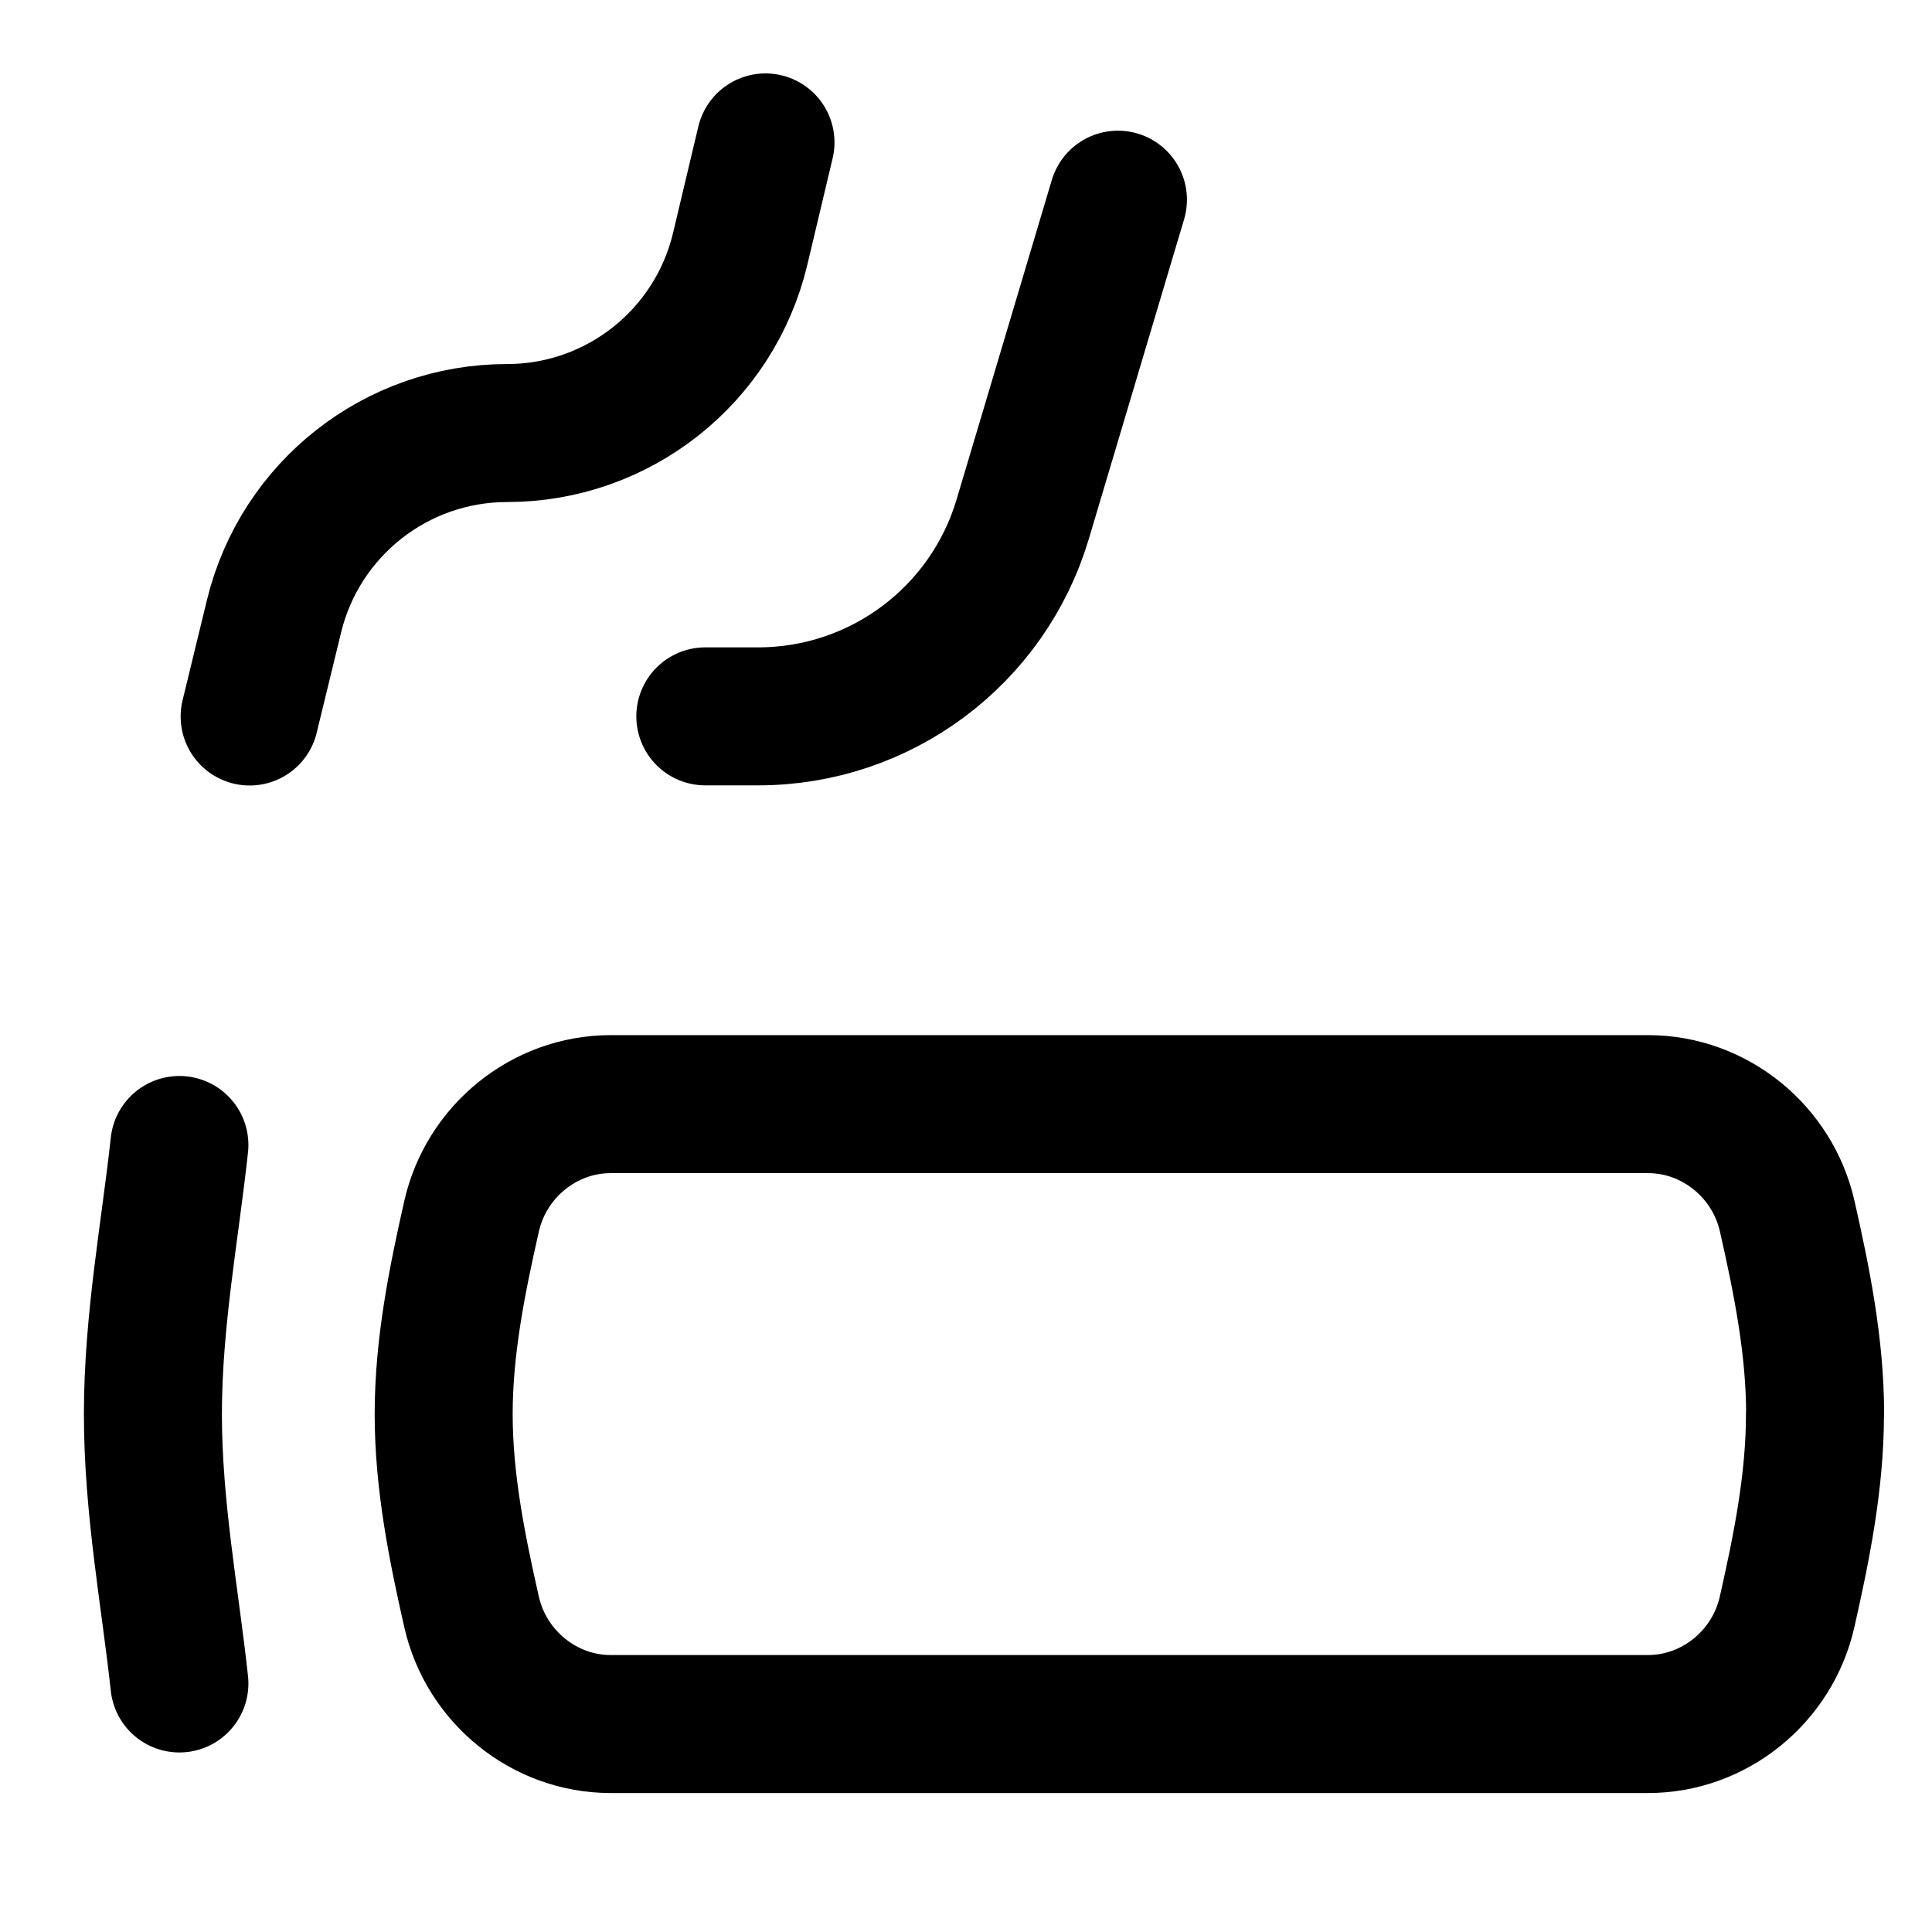 <svg xmlns="http://www.w3.org/2000/svg" fill="none" viewBox="0 0 14 14" id="Smoking-Area--Streamline-Flex">
  <desc>
    Smoking Area Streamline Icon: https://streamlinehq.com
  </desc>
  <g id="smoking-area">
    <path id="Intersect" stroke="#000000" stroke-linecap="round" stroke-linejoin="round" d="M13.152 10.247c0 0.489 -0.097 0.968 -0.202 1.433 -0.106 0.47 -0.526 0.813 -1.008 0.813H4.425c-0.482 0 -0.902 -0.343 -1.008 -0.813 -0.105 -0.464 -0.202 -0.943 -0.202 -1.433 0 -0.489 0.097 -0.968 0.202 -1.433 0.106 -0.47 0.526 -0.813 1.008 -0.813h7.518c0.482 0 0.902 0.343 1.008 0.813 0.105 0.464 0.202 0.943 0.202 1.433Z" stroke-width="1"></path>
    <path id="Vector 634" stroke="#000000" stroke-linecap="round" stroke-linejoin="round" d="m1.809 5.192 0.177 -0.728c0.19 -0.778 0.887 -1.326 1.688 -1.326v0c0.805 0 1.504 -0.553 1.69 -1.336l0.183 -0.77" stroke-width="1"></path>
    <path id="Vector 635" stroke="#000000" stroke-linecap="round" stroke-linejoin="round" d="M5.111 5.191h0.383c0.885 0 1.664 -0.581 1.917 -1.429l0.69 -2.315" stroke-width="1"></path>
    <path id="Intersect_2" stroke="#000000" stroke-linecap="round" stroke-linejoin="round" d="M1.3 12.199c-0.067 -0.618 -0.192 -1.273 -0.192 -1.951 0 -0.678 0.125 -1.333 0.192 -1.951" stroke-width="1"></path>
  </g>
</svg>